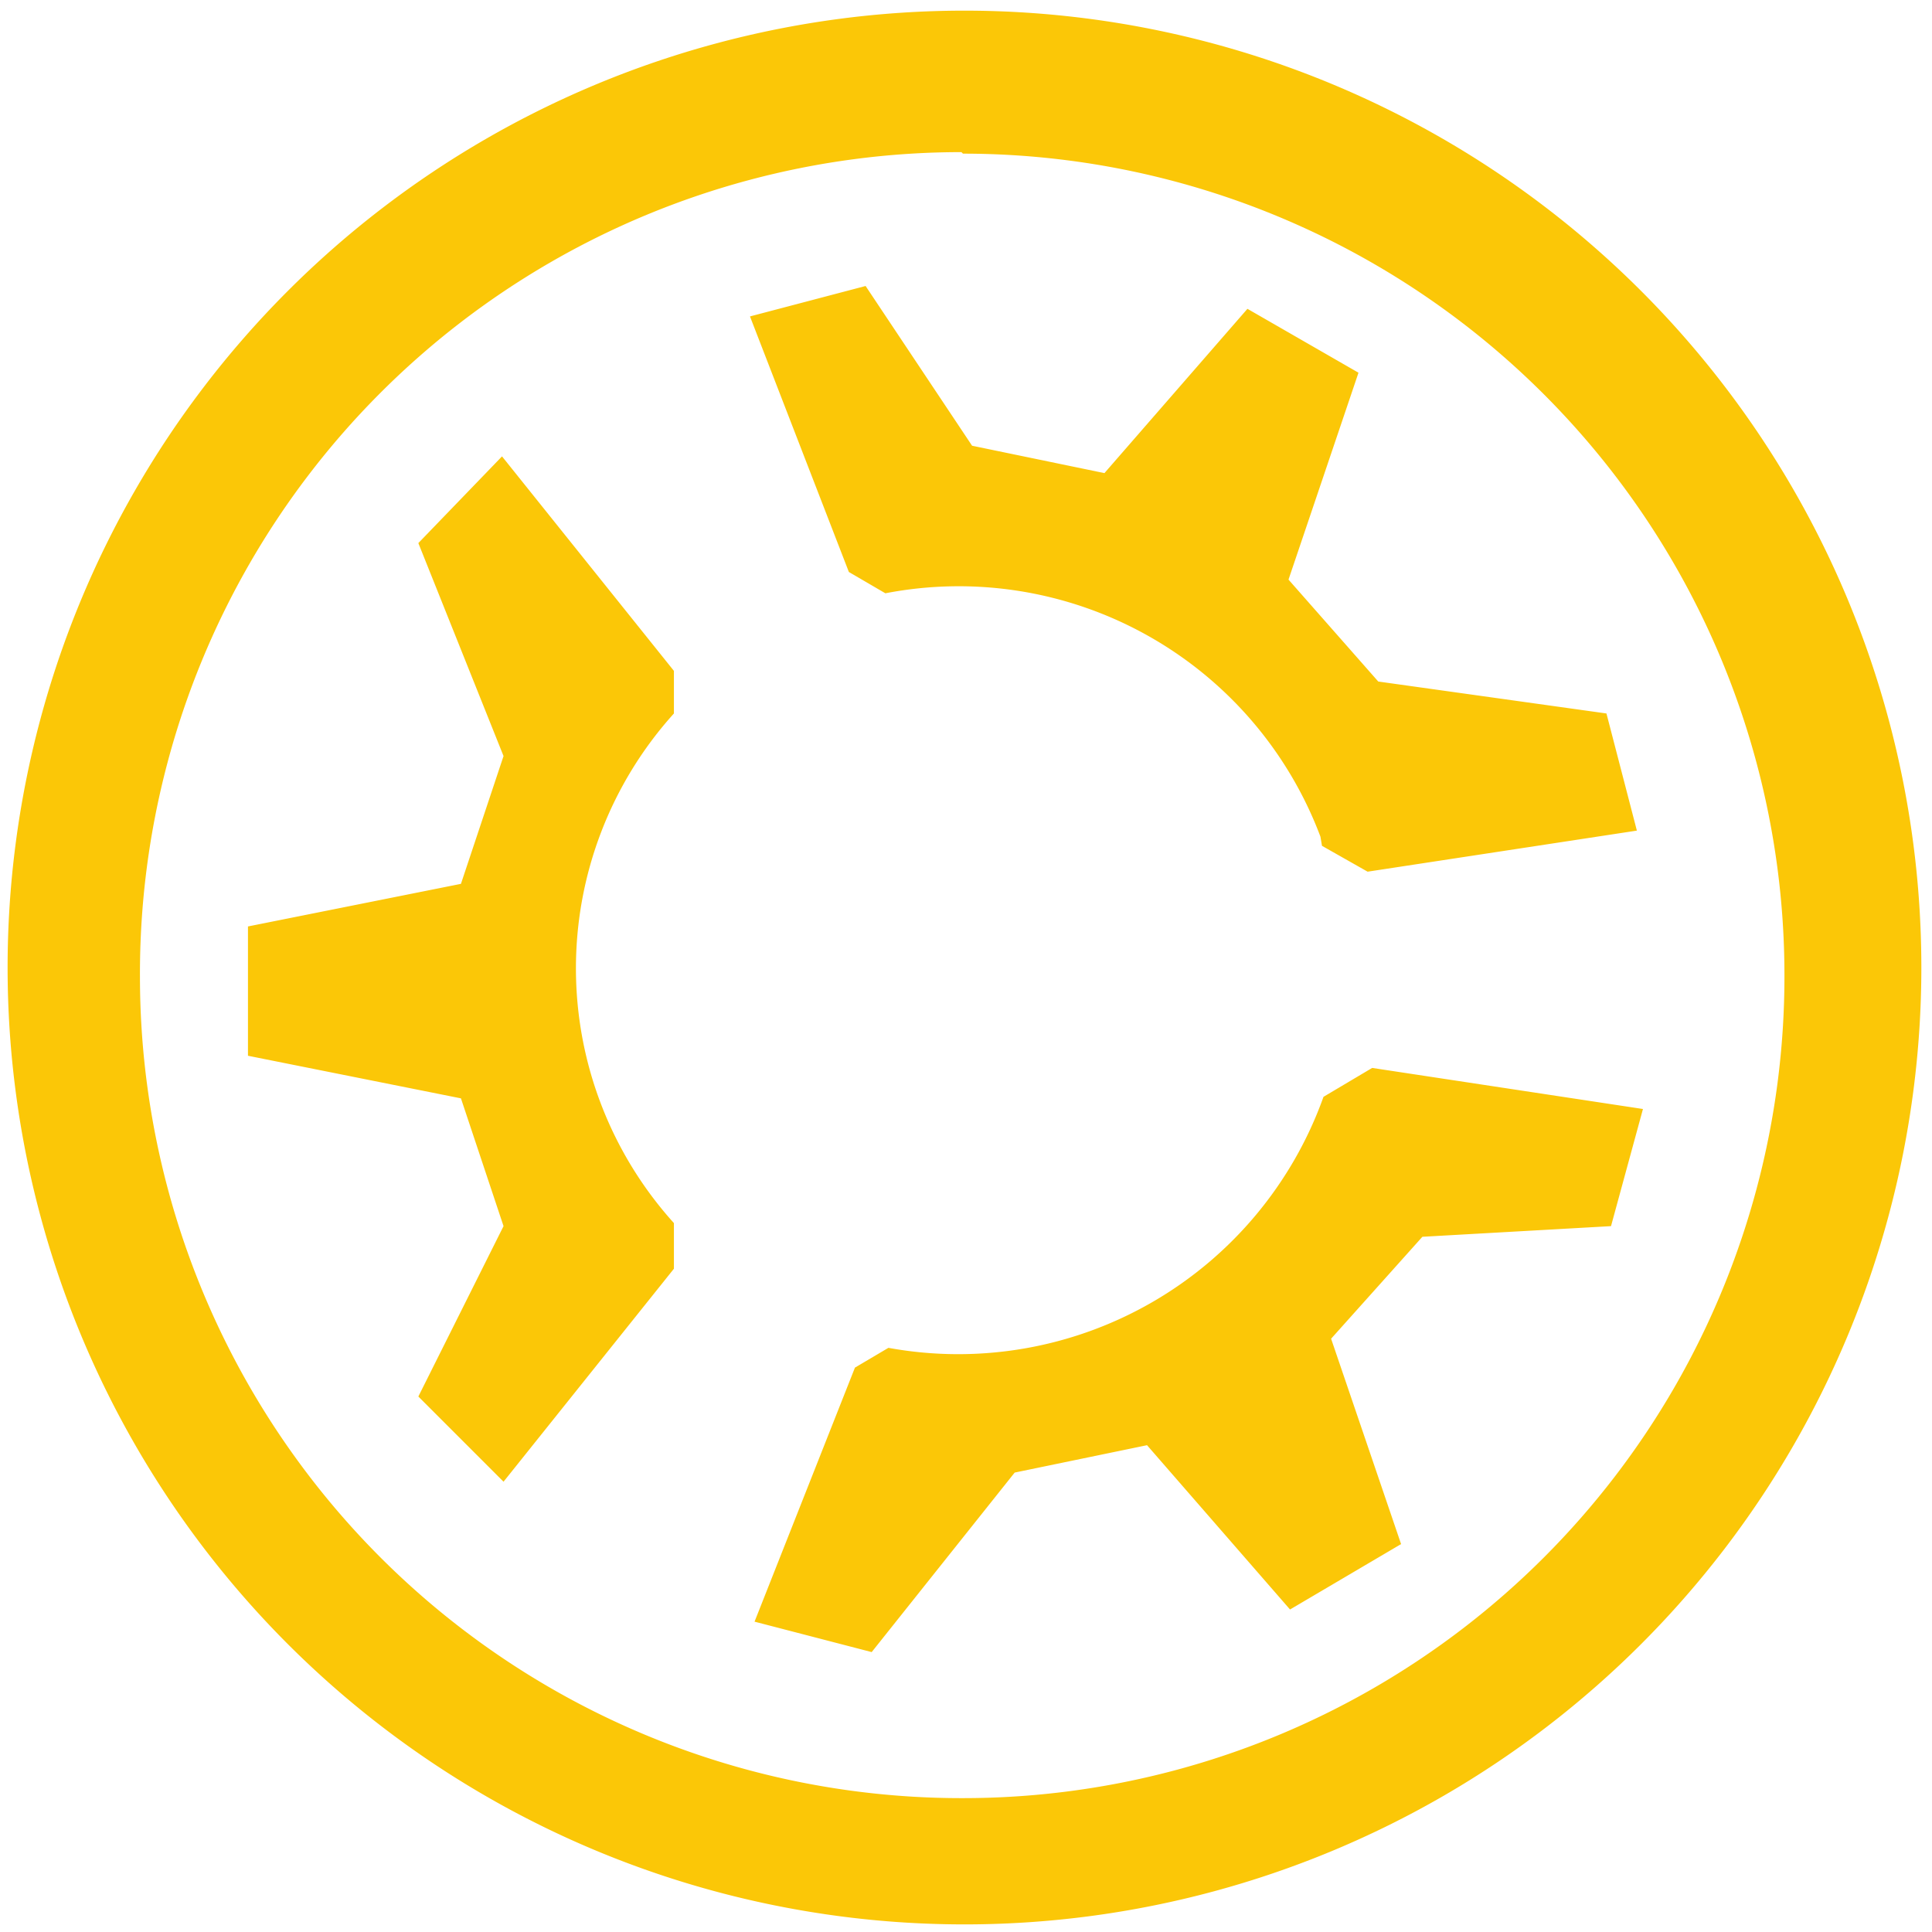 <?xml version="1.0" encoding="UTF-8" standalone="no"?>
<svg
   xmlns:dc="http://purl.org/dc/elements/1.1/"
   xmlns:cc="http://creativecommons.org/ns#"
   xmlns:rdf="http://www.w3.org/1999/02/22-rdf-syntax-ns#"
   xmlns:svg="http://www.w3.org/2000/svg"
   xmlns="http://www.w3.org/2000/svg"
   xmlns:sodipodi="http://sodipodi.sourceforge.net/DTD/sodipodi-0.dtd"
   xmlns:inkscape="http://www.inkscape.org/namespaces/inkscape"
   width="48"
   height="48"
   viewBox="0 0 12.7 12.7"
   version="1.1"
   id="svg4"
   sodipodi:docname="distributor-logo-kubuntu.svg"
   inkscape:version="0.92.4 (5da689c313, 2019-01-14)">
  <defs
     id="defs8" />
  <sodipodi:namedview
     pagecolor="#ffffff"
     bordercolor="#666666"
     borderopacity="1"
     objecttolerance="10"
     gridtolerance="10"
     guidetolerance="10"
     inkscape:pageopacity="0"
     inkscape:pageshadow="2"
     inkscape:window-width="1087"
     inkscape:window-height="480"
     id="namedview6"
     showgrid="false"
     inkscape:zoom="4.9166667"
     inkscape:cx="2.1355932"
     inkscape:cy="24"
     inkscape:window-x="0"
     inkscape:window-y="25"
     inkscape:window-maximized="0"
     inkscape:current-layer="svg4" />
  <path
     d="M 6.34,0.07 A 6.29,6.29 0 0 0 0.05,6.37 6.29,6.29 0 0 0 6.35,12.65 6.29,6.29 0 0 0 12.63,6.36 6.29,6.29 0 0 0 6.34,0.07 Z M 6.32,1 6.33,1.01 a 5.4,5.4 0 0 1 5.4,5.4 5.4,5.4 0 0 1 -5.4,5.41 A 5.4,5.4 0 0 1 0.92,6.42 5.4,5.4 0 0 1 6.32,1 Z M 5.69,1.88 4.93,2.08 5.58,3.76 5.82,3.9 A 2.54,2.54 0 0 1 8.68,5.5 L 8.69,5.56 8.99,5.73 10.76,5.46 10.56,4.69 9.06,4.48 8.47,3.81 8.93,2.45 8.2,2.03 7.26,3.11 6.39,2.93 Z M 3.3,3 2.75,3.57 3.31,4.97 3.03,5.81 1.63,6.09 v 0.85 l 1.4,0.28 0.28,0.84 -0.56,1.12 0.56,0.56 1.12,-1.4 v -0.3 a 2.5,2.5 0 0 1 0,-3.35 V 4.41 Z M 9.02,7.02 8.7,7.21 A 2.55,2.55 0 0 1 5.84,8.86 L 5.62,8.99 4.96,10.66 5.73,10.86 6.67,9.68 7.54,9.5 8.48,10.58 9.21,10.15 8.75,8.8 9.35,8.13 10.59,8.06 10.8,7.29 Z"
     id="path2"
     inkscape:connector-curvature="0"
     style="fill:#fbc707" />
</svg>

